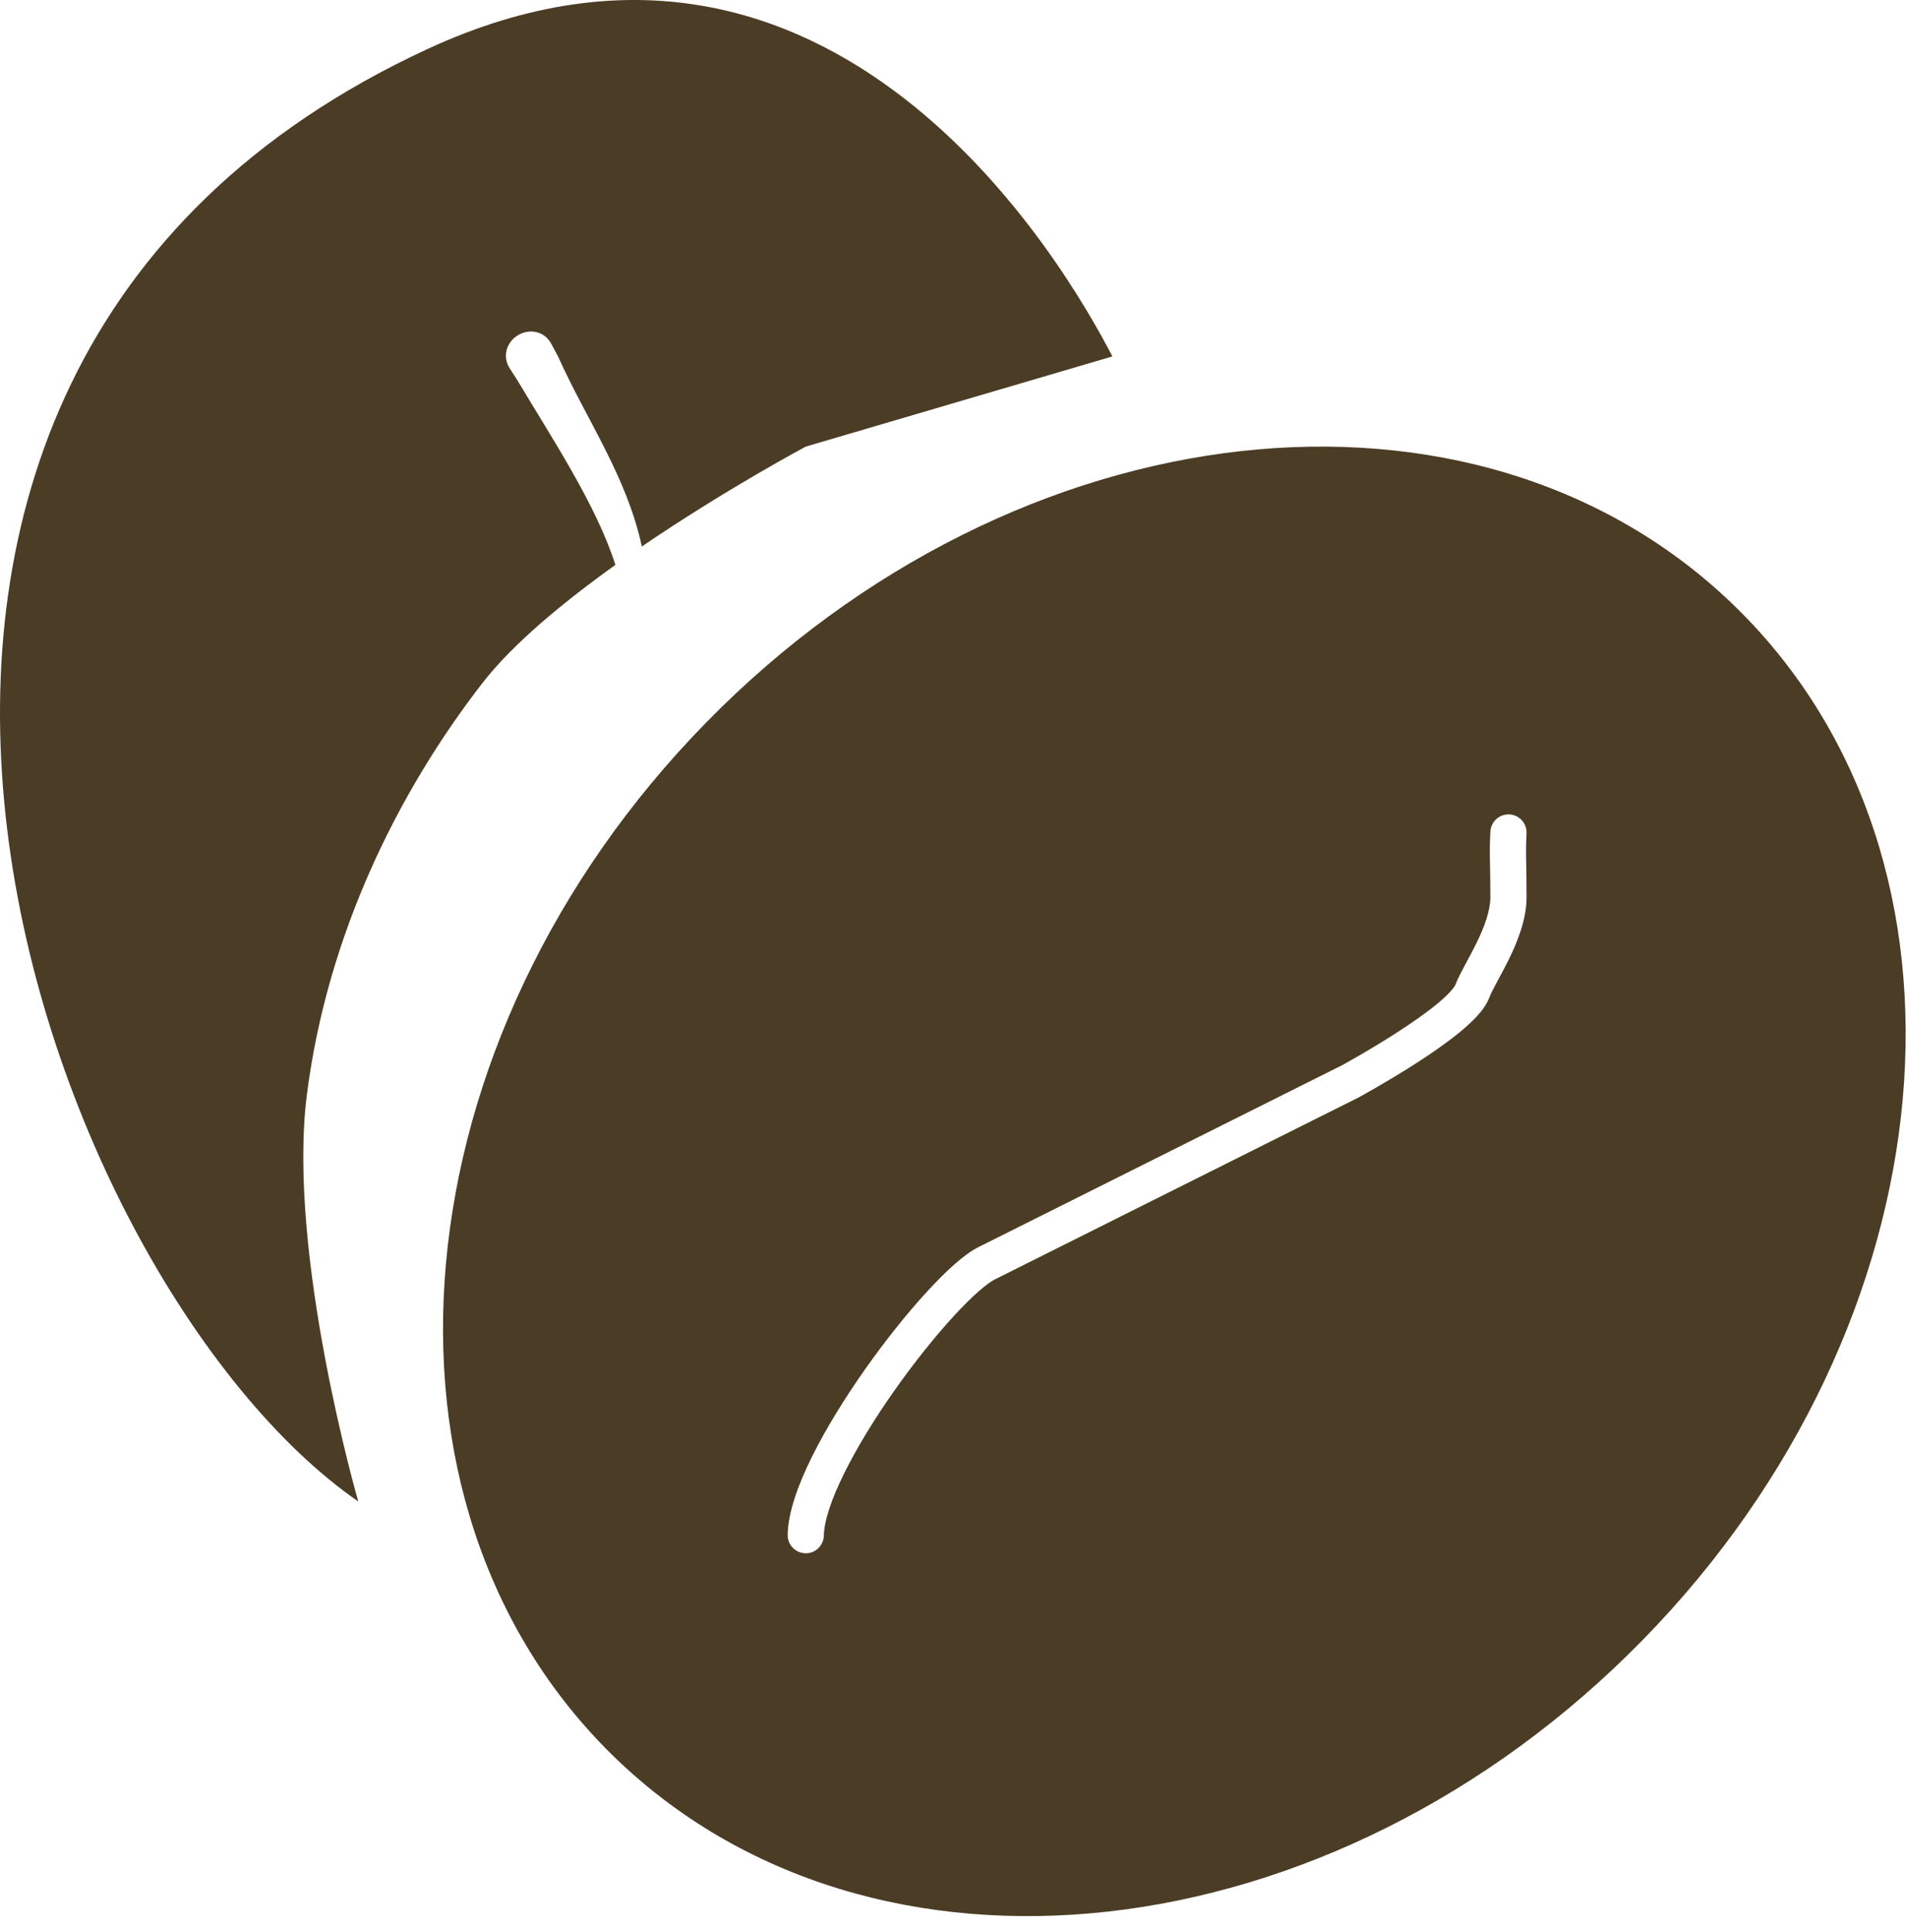 <svg width="79" height="80" viewBox="0 0 79 80" fill="none" xmlns="http://www.w3.org/2000/svg">
<path d="M17.717 2.027C34.51 -5.734 44.149 11.033 46.082 14.761L33.38 18.495C33.38 18.495 30.063 20.264 26.589 22.632C25.957 19.713 24.305 17.402 23.131 14.789C23.031 14.599 22.935 14.416 22.831 14.225C22.704 13.992 22.491 13.823 22.234 13.758C21.977 13.694 21.697 13.738 21.46 13.88C21.223 14.021 21.051 14.247 20.986 14.504C20.921 14.761 20.969 15.028 21.114 15.251C21.22 15.413 21.332 15.588 21.442 15.762C22.872 18.163 24.705 20.912 25.493 23.396C23.335 24.938 21.244 26.663 19.98 28.294C16.471 32.822 13.562 38.719 12.716 45.307C11.87 51.892 14.838 62.17 14.842 62.183C1.557 52.985 -11.793 15.664 17.717 2.027Z" fill="#4B3C25"/>
<g filter="url(#filter0_n_322_2220)">
<path d="M29.242 29.935C42.09 16.805 61.194 14.662 71.912 25.149C82.63 35.636 80.904 54.783 68.056 67.913C55.208 81.044 36.103 83.187 25.385 72.7C14.667 62.212 16.394 43.066 29.242 29.935ZM62.531 33.728C62.117 33.706 61.764 34.023 61.742 34.437C61.691 35.377 61.74 35.739 61.74 37.149C61.74 37.707 61.507 38.353 61.18 39.025C61.02 39.353 60.852 39.661 60.694 39.956C60.545 40.234 60.388 40.53 60.292 40.784C60.282 40.809 60.232 40.902 60.086 41.063C59.948 41.215 59.759 41.39 59.527 41.581C59.061 41.964 58.468 42.375 57.874 42.758C57.283 43.139 56.704 43.484 56.272 43.734C56.056 43.858 55.878 43.959 55.754 44.028C55.693 44.062 55.644 44.089 55.612 44.107C55.599 44.114 55.589 44.119 55.581 44.123H55.58L55.579 44.124L55.577 44.125H55.576L55.575 44.127L55.572 44.128H55.572L55.568 44.13L55.567 44.131L55.557 44.136L55.554 44.137L55.552 44.138L55.549 44.139L55.547 44.141L55.544 44.142L55.542 44.143L55.539 44.145L55.536 44.146L55.533 44.148L55.531 44.149L55.528 44.151L55.525 44.152L55.522 44.154L55.518 44.156L55.515 44.157L55.511 44.159C55.51 44.159 55.509 44.16 55.508 44.161L55.504 44.163C55.503 44.163 55.501 44.163 55.5 44.163L55.496 44.165C55.495 44.166 55.494 44.167 55.493 44.167L55.489 44.169C55.488 44.17 55.486 44.171 55.485 44.171L55.481 44.173C55.48 44.174 55.478 44.176 55.477 44.176L55.473 44.178C55.471 44.179 55.469 44.179 55.468 44.18L55.464 44.182C55.463 44.183 55.461 44.183 55.459 44.184C55.458 44.185 55.457 44.186 55.455 44.187L55.446 44.191C55.444 44.192 55.442 44.193 55.441 44.194L55.437 44.196C55.435 44.197 55.433 44.198 55.432 44.199C55.43 44.199 55.428 44.2 55.426 44.201L55.416 44.206C55.415 44.207 55.413 44.208 55.411 44.208L55.406 44.211C55.404 44.212 55.402 44.214 55.401 44.214C55.399 44.215 55.397 44.215 55.395 44.216C55.393 44.217 55.392 44.218 55.39 44.219L55.337 44.245C55.335 44.247 55.332 44.248 55.33 44.249L55.325 44.252C55.322 44.253 55.32 44.254 55.318 44.255L55.312 44.258C55.31 44.259 55.307 44.261 55.305 44.262L55.291 44.268C55.289 44.269 55.286 44.271 55.285 44.272C55.282 44.273 55.28 44.274 55.278 44.275C55.276 44.276 55.273 44.278 55.271 44.279C55.269 44.28 55.266 44.281 55.264 44.282L55.25 44.289C55.248 44.29 55.245 44.291 55.243 44.292L55.236 44.296C55.233 44.297 55.231 44.299 55.229 44.3L55.221 44.304C55.219 44.305 55.215 44.306 55.213 44.307C55.211 44.308 55.209 44.31 55.206 44.311L55.144 44.342C55.141 44.343 55.138 44.345 55.135 44.346C55.133 44.347 55.13 44.35 55.127 44.351C55.125 44.352 55.121 44.354 55.118 44.355L55.111 44.359C55.108 44.36 55.105 44.361 55.102 44.363C55.099 44.364 55.097 44.366 55.094 44.368C55.091 44.369 55.088 44.37 55.085 44.371C55.083 44.373 55.079 44.375 55.076 44.376C55.074 44.378 55.07 44.379 55.068 44.38C55.065 44.382 55.062 44.384 55.059 44.385C55.056 44.386 55.053 44.388 55.05 44.389C55.047 44.391 55.044 44.393 55.041 44.394C55.039 44.395 55.035 44.397 55.032 44.398C55.03 44.399 55.026 44.401 55.024 44.403C55.021 44.404 55.017 44.405 55.014 44.407L54.996 44.416L54.987 44.421C54.984 44.423 54.98 44.424 54.978 44.425L54.949 44.44C54.946 44.441 54.943 44.443 54.94 44.445L54.891 44.469C54.888 44.471 54.883 44.472 54.88 44.474L54.861 44.484C54.857 44.486 54.853 44.488 54.85 44.49L54.84 44.495C54.837 44.496 54.833 44.498 54.829 44.499L54.82 44.504C54.816 44.506 54.812 44.508 54.809 44.51L54.787 44.52C54.784 44.522 54.781 44.524 54.778 44.526C54.774 44.527 54.77 44.529 54.767 44.531C54.764 44.532 54.76 44.535 54.756 44.536C54.753 44.538 54.749 44.54 54.745 44.541L54.734 44.547C54.73 44.549 54.726 44.55 54.723 44.552L54.701 44.564C54.698 44.566 54.693 44.567 54.69 44.569C54.686 44.571 54.682 44.573 54.679 44.575L54.667 44.581C54.664 44.582 54.66 44.585 54.657 44.586C54.653 44.588 54.648 44.589 54.645 44.591C54.641 44.593 54.638 44.595 54.634 44.597L54.517 44.656C54.513 44.658 54.508 44.661 54.504 44.663L54.492 44.668C54.489 44.67 54.484 44.672 54.48 44.674L54.468 44.68C54.464 44.682 54.459 44.684 54.455 44.686C54.452 44.688 54.447 44.691 54.444 44.693C54.44 44.695 54.435 44.697 54.431 44.699C54.427 44.701 54.422 44.703 54.418 44.706C54.414 44.707 54.409 44.709 54.406 44.711L54.394 44.717C54.39 44.719 54.385 44.722 54.381 44.724C54.377 44.726 54.372 44.728 54.368 44.73C54.364 44.732 54.36 44.735 54.356 44.737C54.352 44.739 54.346 44.74 54.342 44.743L54.317 44.756C54.313 44.758 54.308 44.76 54.304 44.762C54.3 44.764 54.295 44.767 54.291 44.769L54.278 44.776C54.274 44.778 54.269 44.78 54.265 44.782L54.251 44.788C54.247 44.791 54.243 44.793 54.239 44.795L54.225 44.802C54.221 44.804 54.215 44.806 54.211 44.808C54.207 44.81 54.203 44.813 54.199 44.815L54.062 44.883C54.057 44.885 54.052 44.888 54.047 44.89C54.043 44.892 54.038 44.896 54.033 44.898L54.02 44.905C54.015 44.907 54.01 44.909 54.005 44.911L53.992 44.918C53.987 44.921 53.981 44.924 53.977 44.926C53.972 44.928 53.967 44.931 53.962 44.933L53.949 44.94C53.944 44.942 53.938 44.945 53.934 44.948L53.905 44.961C53.9 44.964 53.895 44.967 53.891 44.969C53.886 44.971 53.881 44.974 53.876 44.976C53.872 44.978 53.866 44.981 53.862 44.984C53.857 44.986 53.852 44.988 53.847 44.991C53.842 44.993 53.837 44.996 53.832 44.998C53.828 45.001 53.821 45.003 53.817 45.005L53.787 45.021C53.783 45.023 53.777 45.025 53.773 45.028L53.757 45.036C53.752 45.038 53.747 45.041 53.742 45.043C53.738 45.046 53.733 45.048 53.728 45.05L53.712 45.058C53.707 45.06 53.702 45.063 53.697 45.066L53.682 45.074C53.677 45.076 53.671 45.078 53.666 45.081C53.661 45.083 53.656 45.086 53.652 45.088L53.589 45.12C53.584 45.122 53.579 45.125 53.575 45.127L53.543 45.143C53.538 45.145 53.532 45.148 53.527 45.151L53.464 45.182C53.459 45.185 53.453 45.187 53.447 45.19C53.443 45.192 53.437 45.196 53.432 45.199L53.416 45.206C53.411 45.209 53.405 45.212 53.4 45.214L53.384 45.222C53.379 45.225 53.373 45.227 53.367 45.23C53.362 45.233 53.357 45.236 53.352 45.239L53.319 45.254C53.313 45.257 53.308 45.261 53.303 45.263C53.298 45.266 53.292 45.268 53.286 45.271C53.281 45.274 53.275 45.277 53.27 45.28L53.237 45.295C53.231 45.298 53.226 45.301 53.221 45.304C53.216 45.307 53.21 45.309 53.204 45.312C53.199 45.315 53.193 45.318 53.188 45.321C53.182 45.323 53.176 45.326 53.171 45.328L53.154 45.337C53.148 45.34 53.142 45.343 53.137 45.345L53.104 45.363C53.099 45.365 53.093 45.368 53.087 45.37L53.07 45.379C53.064 45.382 53.058 45.385 53.053 45.388C53.048 45.391 53.042 45.393 53.036 45.396L53.019 45.405C53.013 45.407 53.008 45.411 53.002 45.413L52.985 45.422C52.979 45.425 52.973 45.427 52.967 45.43C52.962 45.433 52.956 45.436 52.95 45.439L52.933 45.448C52.928 45.45 52.922 45.454 52.916 45.456L52.864 45.483C52.858 45.486 52.852 45.488 52.846 45.491L52.828 45.499C52.823 45.502 52.817 45.505 52.812 45.508L52.759 45.535C52.753 45.537 52.746 45.541 52.74 45.543L52.723 45.552C52.717 45.555 52.711 45.559 52.705 45.562L52.67 45.58C52.664 45.582 52.657 45.585 52.652 45.588L52.617 45.606C52.611 45.609 52.604 45.612 52.598 45.615C52.592 45.618 52.586 45.621 52.58 45.624C52.575 45.627 52.568 45.63 52.562 45.633L52.544 45.642C52.538 45.645 52.532 45.648 52.526 45.651C52.52 45.654 52.514 45.658 52.508 45.661L52.471 45.678C52.465 45.681 52.459 45.685 52.453 45.688L52.416 45.706C52.41 45.709 52.404 45.712 52.398 45.715L52.38 45.724C52.374 45.727 52.368 45.731 52.362 45.734C52.356 45.737 52.349 45.74 52.343 45.743C52.337 45.746 52.331 45.749 52.325 45.752C52.319 45.755 52.312 45.758 52.306 45.761C52.3 45.764 52.293 45.768 52.287 45.771C52.281 45.774 52.275 45.777 52.269 45.78C52.263 45.783 52.256 45.786 52.25 45.789C52.244 45.792 52.238 45.795 52.232 45.798C52.226 45.801 52.219 45.805 52.213 45.808C52.207 45.811 52.2 45.814 52.194 45.817L52.157 45.836C52.151 45.839 52.144 45.842 52.138 45.845L52.118 45.855C52.112 45.858 52.106 45.862 52.1 45.865C52.094 45.868 52.087 45.87 52.081 45.873L52.062 45.883C52.056 45.886 52.049 45.89 52.043 45.893L52.024 45.903C52.018 45.906 52.011 45.908 52.005 45.911L51.986 45.921C51.98 45.924 51.973 45.928 51.967 45.931L51.947 45.941C51.941 45.944 51.934 45.947 51.928 45.95C51.922 45.953 51.916 45.956 51.91 45.959L51.851 45.989C51.845 45.992 51.838 45.995 51.832 45.998L51.598 46.116C51.592 46.119 51.584 46.122 51.577 46.125L51.519 46.155C51.512 46.158 51.505 46.161 51.498 46.164C51.492 46.168 51.485 46.172 51.479 46.175L51.459 46.185C51.453 46.188 51.445 46.191 51.439 46.195L51.419 46.205C51.413 46.208 51.405 46.211 51.399 46.214C51.392 46.218 51.386 46.222 51.379 46.225L51.36 46.235L51.319 46.254C51.312 46.258 51.306 46.262 51.299 46.265C51.293 46.268 51.285 46.272 51.279 46.275L51.259 46.285C51.252 46.288 51.245 46.292 51.239 46.295C51.232 46.299 51.224 46.302 51.218 46.305L51.199 46.315C51.192 46.318 51.185 46.322 51.178 46.326L51.137 46.345C51.13 46.348 51.124 46.353 51.117 46.356C51.111 46.359 51.103 46.362 51.097 46.366C51.09 46.369 51.083 46.373 51.076 46.376L51.035 46.396C51.029 46.399 51.022 46.403 51.015 46.407C51.008 46.41 51.001 46.413 50.994 46.416C50.988 46.42 50.98 46.424 50.974 46.427C50.967 46.43 50.96 46.434 50.953 46.437C50.947 46.44 50.94 46.444 50.933 46.448C50.926 46.451 50.919 46.454 50.912 46.457C50.906 46.461 50.898 46.465 50.892 46.468C50.885 46.471 50.878 46.475 50.871 46.478L50.83 46.499C50.824 46.503 50.816 46.506 50.81 46.509C50.803 46.513 50.796 46.517 50.789 46.52C50.783 46.523 50.775 46.526 50.769 46.53L50.747 46.54C50.741 46.544 50.733 46.548 50.727 46.551C50.72 46.554 50.713 46.558 50.706 46.561C50.7 46.564 50.693 46.568 50.686 46.572C50.679 46.575 50.671 46.578 50.664 46.581L50.623 46.603C50.617 46.606 50.609 46.609 50.602 46.613L50.561 46.634L50.539 46.645C50.533 46.648 50.525 46.651 50.519 46.655L50.497 46.665C50.491 46.669 50.484 46.673 50.477 46.676C50.47 46.68 50.462 46.682 50.455 46.686C50.449 46.689 50.442 46.693 50.435 46.697L50.413 46.707C50.407 46.711 50.4 46.715 50.393 46.718L50.371 46.729C50.365 46.732 50.358 46.735 50.351 46.739L50.308 46.76C50.301 46.764 50.294 46.767 50.287 46.771L50.266 46.782C50.259 46.785 50.251 46.788 50.244 46.791C50.238 46.795 50.231 46.799 50.224 46.802L50.181 46.824C50.174 46.827 50.167 46.831 50.16 46.834L50.096 46.867C50.089 46.87 50.081 46.873 50.075 46.876C50.068 46.88 50.061 46.884 50.054 46.887L49.882 46.973C49.875 46.976 49.868 46.98 49.862 46.984L49.754 47.038C49.747 47.041 49.739 47.045 49.732 47.048L49.538 47.145C49.531 47.148 49.523 47.152 49.516 47.156L49.494 47.166C49.487 47.17 49.48 47.175 49.473 47.178L49.43 47.2C49.423 47.203 49.415 47.207 49.407 47.21L49.343 47.243C49.336 47.246 49.328 47.25 49.321 47.253C49.314 47.257 49.306 47.261 49.299 47.265L49.256 47.286C49.249 47.29 49.241 47.294 49.234 47.297L49.191 47.319C49.184 47.322 49.175 47.326 49.168 47.33C49.161 47.333 49.154 47.338 49.147 47.341L49.125 47.352C49.118 47.355 49.11 47.359 49.103 47.363L49.06 47.384C49.053 47.388 49.044 47.391 49.037 47.395C49.03 47.398 49.023 47.403 49.016 47.407L48.994 47.417C48.987 47.421 48.979 47.425 48.972 47.428L48.95 47.439C48.943 47.442 48.935 47.446 48.928 47.45C48.921 47.453 48.914 47.458 48.907 47.461L48.885 47.472C48.878 47.476 48.87 47.479 48.863 47.483L48.841 47.494C48.834 47.497 48.826 47.502 48.819 47.505L48.797 47.516C48.79 47.52 48.782 47.523 48.775 47.527L48.753 47.538C48.746 47.541 48.738 47.545 48.731 47.548C48.724 47.552 48.716 47.556 48.709 47.56C48.702 47.563 48.694 47.567 48.687 47.571L48.644 47.592C48.637 47.596 48.629 47.6 48.621 47.604L48.6 47.615C48.593 47.618 48.585 47.622 48.577 47.625L48.556 47.636C48.549 47.64 48.541 47.644 48.533 47.648L48.512 47.659C48.505 47.662 48.497 47.666 48.489 47.669L48.468 47.68C48.461 47.684 48.453 47.688 48.446 47.692L48.424 47.703L48.379 47.724C48.372 47.728 48.365 47.732 48.358 47.736C48.35 47.739 48.342 47.743 48.335 47.746L48.314 47.757C48.307 47.761 48.298 47.764 48.291 47.768C48.284 47.772 48.277 47.776 48.27 47.78C48.263 47.783 48.255 47.787 48.247 47.79L48.226 47.801C48.219 47.805 48.211 47.809 48.203 47.813L48.182 47.824C48.175 47.827 48.167 47.831 48.16 47.834L48.138 47.845C48.131 47.849 48.123 47.853 48.115 47.857L48.094 47.868C48.087 47.871 48.079 47.875 48.072 47.878C47.135 48.347 40.758 51.538 40.566 51.631C40.239 51.79 39.886 52.056 39.537 52.364C39.179 52.679 38.787 53.072 38.381 53.515C37.568 54.402 36.672 55.522 35.838 56.706C35.005 57.888 34.222 59.15 33.64 60.322C33.072 61.467 32.646 62.624 32.63 63.564C32.623 63.978 32.954 64.319 33.367 64.327C33.782 64.334 34.123 64.002 34.13 63.588C34.14 63.002 34.432 62.1 34.984 60.989C35.522 59.904 36.261 58.709 37.065 57.57C37.867 56.431 38.724 55.363 39.488 54.529C39.869 54.112 40.222 53.76 40.529 53.49C40.844 53.212 41.078 53.05 41.221 52.981L48.764 49.209C48.771 49.206 48.779 49.201 48.786 49.198C48.794 49.194 48.802 49.191 48.809 49.187L48.83 49.176C48.837 49.173 48.846 49.169 48.853 49.165C48.86 49.162 48.867 49.157 48.874 49.154C48.882 49.15 48.89 49.147 48.897 49.143L48.918 49.132C48.925 49.129 48.934 49.125 48.941 49.121C48.948 49.118 48.955 49.113 48.962 49.11C48.969 49.106 48.977 49.103 48.985 49.099L49.006 49.088C49.013 49.085 49.021 49.08 49.029 49.077L49.05 49.066C49.057 49.062 49.065 49.059 49.072 49.055L49.094 49.044C49.101 49.041 49.109 49.036 49.117 49.033L49.138 49.022C49.145 49.018 49.153 49.015 49.16 49.011L49.182 49C49.189 48.997 49.197 48.992 49.204 48.989L49.226 48.978C49.233 48.974 49.241 48.971 49.248 48.967L49.27 48.956C49.277 48.953 49.285 48.948 49.292 48.945L49.314 48.934C49.321 48.93 49.329 48.927 49.336 48.923L49.358 48.913C49.365 48.909 49.373 48.904 49.38 48.901L49.402 48.89C49.409 48.886 49.417 48.883 49.424 48.879L49.446 48.869C49.453 48.865 49.461 48.861 49.468 48.858C49.475 48.854 49.482 48.85 49.489 48.846C49.497 48.843 49.505 48.839 49.512 48.835L49.555 48.814C49.562 48.81 49.57 48.806 49.577 48.802L49.599 48.791C49.606 48.788 49.614 48.784 49.621 48.781L49.664 48.759C49.672 48.756 49.68 48.751 49.687 48.748L49.708 48.737C49.715 48.733 49.724 48.73 49.731 48.726L49.774 48.705C49.781 48.701 49.789 48.697 49.796 48.694C49.803 48.69 49.811 48.686 49.818 48.682L49.839 48.671C49.846 48.668 49.855 48.664 49.862 48.661L49.905 48.639C49.912 48.636 49.92 48.632 49.927 48.628C49.934 48.625 49.941 48.62 49.949 48.617L49.992 48.595C49.999 48.592 50.007 48.588 50.014 48.584L50.078 48.552C50.086 48.549 50.094 48.545 50.101 48.541L50.122 48.531C50.129 48.527 50.137 48.523 50.144 48.519L50.208 48.487C50.215 48.483 50.224 48.48 50.231 48.476L50.703 48.24C50.71 48.236 50.717 48.232 50.724 48.229L50.788 48.197C50.795 48.193 50.803 48.19 50.81 48.187C50.817 48.184 50.824 48.18 50.83 48.176L50.895 48.144C50.901 48.141 50.909 48.137 50.915 48.133L50.937 48.123C50.944 48.119 50.951 48.116 50.958 48.113C50.965 48.109 50.972 48.105 50.979 48.102L51 48.091C51.007 48.088 51.014 48.084 51.021 48.081L51.042 48.07C51.049 48.066 51.057 48.063 51.064 48.06C51.071 48.057 51.078 48.053 51.084 48.049L51.106 48.038C51.112 48.035 51.12 48.031 51.126 48.028C51.133 48.024 51.141 48.021 51.148 48.018C51.154 48.015 51.161 48.011 51.168 48.007L51.19 47.996C51.196 47.993 51.203 47.989 51.21 47.986C51.217 47.982 51.224 47.979 51.231 47.976L51.252 47.965C51.259 47.962 51.266 47.958 51.273 47.955C51.279 47.951 51.287 47.948 51.294 47.945L51.335 47.923C51.342 47.92 51.35 47.917 51.357 47.913L51.398 47.892C51.404 47.889 51.412 47.886 51.418 47.882C51.425 47.879 51.432 47.875 51.439 47.871C51.446 47.868 51.453 47.865 51.46 47.862L51.501 47.84C51.508 47.837 51.515 47.834 51.522 47.831C51.529 47.827 51.536 47.823 51.542 47.82C51.549 47.816 51.556 47.813 51.563 47.81C51.569 47.807 51.577 47.803 51.583 47.799C51.59 47.796 51.597 47.793 51.604 47.789C51.61 47.786 51.618 47.782 51.624 47.779C51.631 47.775 51.638 47.772 51.645 47.769C51.651 47.766 51.659 47.761 51.665 47.758C51.672 47.755 51.679 47.752 51.686 47.748C51.693 47.745 51.7 47.741 51.706 47.738C51.713 47.734 51.72 47.731 51.727 47.728C51.733 47.725 51.741 47.721 51.747 47.717L51.788 47.698C51.795 47.694 51.801 47.69 51.808 47.687C51.814 47.684 51.822 47.68 51.828 47.677C51.835 47.674 51.842 47.67 51.849 47.666C51.855 47.663 51.863 47.66 51.869 47.657L51.889 47.647C51.895 47.644 51.903 47.639 51.91 47.636C51.916 47.633 51.923 47.63 51.93 47.626L51.95 47.617C51.956 47.613 51.963 47.609 51.97 47.606L51.989 47.596C51.996 47.593 52.004 47.59 52.01 47.586L52.03 47.577C52.036 47.573 52.044 47.569 52.05 47.566L52.07 47.556C52.076 47.553 52.084 47.55 52.09 47.546L52.11 47.536C52.116 47.533 52.124 47.53 52.13 47.527C52.137 47.524 52.143 47.519 52.15 47.516L52.169 47.506C52.176 47.503 52.183 47.5 52.19 47.496L52.248 47.467C52.255 47.464 52.262 47.461 52.269 47.457L52.308 47.438C52.314 47.435 52.321 47.43 52.327 47.427L52.445 47.369C52.451 47.365 52.458 47.363 52.464 47.36L52.484 47.35C52.49 47.347 52.496 47.343 52.502 47.34L52.561 47.311C52.567 47.308 52.573 47.304 52.579 47.301L52.599 47.291C52.605 47.288 52.612 47.286 52.618 47.283C52.624 47.28 52.631 47.276 52.637 47.273L52.676 47.253C52.682 47.25 52.689 47.247 52.695 47.244C52.701 47.24 52.708 47.238 52.714 47.235L52.751 47.215C52.757 47.212 52.765 47.209 52.771 47.206L52.808 47.187C52.814 47.184 52.821 47.181 52.827 47.178L52.864 47.159C52.87 47.156 52.877 47.153 52.883 47.15L52.903 47.14C52.909 47.137 52.915 47.134 52.921 47.131L52.958 47.112C52.964 47.109 52.971 47.106 52.977 47.103C52.983 47.1 52.989 47.096 52.995 47.093L53.032 47.076C53.038 47.073 53.045 47.069 53.051 47.066L53.069 47.057C53.075 47.054 53.081 47.05 53.087 47.047L53.124 47.03C53.13 47.027 53.136 47.023 53.142 47.02L53.179 47.002C53.185 46.999 53.191 46.995 53.197 46.993C53.202 46.99 53.209 46.987 53.215 46.984L53.233 46.975C53.239 46.972 53.245 46.969 53.251 46.966C53.257 46.963 53.263 46.959 53.269 46.956C53.275 46.953 53.282 46.951 53.287 46.948L53.322 46.93C53.328 46.927 53.335 46.924 53.341 46.921L53.359 46.913C53.364 46.91 53.37 46.906 53.376 46.903L53.552 46.815C53.558 46.812 53.564 46.81 53.57 46.807C53.575 46.804 53.581 46.801 53.586 46.798L53.621 46.781C53.627 46.778 53.633 46.775 53.638 46.772L53.656 46.763C53.661 46.76 53.668 46.758 53.673 46.755L53.706 46.738C53.712 46.735 53.718 46.733 53.724 46.73C53.729 46.727 53.735 46.724 53.74 46.721L53.758 46.712C53.763 46.71 53.769 46.707 53.775 46.705L53.808 46.687C53.813 46.684 53.819 46.682 53.825 46.679C53.83 46.676 53.836 46.673 53.841 46.67C53.846 46.668 53.853 46.665 53.859 46.663C53.864 46.66 53.87 46.656 53.875 46.654L53.891 46.646C53.896 46.643 53.902 46.64 53.907 46.637C53.913 46.635 53.919 46.632 53.924 46.629C53.929 46.627 53.935 46.623 53.941 46.62L53.974 46.605C53.979 46.602 53.984 46.599 53.989 46.596L54.023 46.581C54.028 46.578 54.033 46.574 54.038 46.572C54.044 46.569 54.05 46.566 54.055 46.564L54.071 46.556C54.076 46.553 54.082 46.551 54.087 46.548C54.092 46.546 54.098 46.542 54.103 46.539L54.118 46.532C54.124 46.529 54.13 46.526 54.135 46.524L54.322 46.43C54.327 46.428 54.332 46.425 54.337 46.422L54.353 46.414C54.358 46.412 54.363 46.41 54.367 46.408L54.383 46.4C54.388 46.397 54.393 46.394 54.398 46.392L54.413 46.384C54.418 46.382 54.423 46.38 54.428 46.377L54.444 46.37C54.448 46.367 54.454 46.364 54.458 46.362C54.463 46.359 54.468 46.357 54.473 46.355C54.478 46.352 54.483 46.349 54.488 46.347C54.492 46.345 54.498 46.343 54.502 46.34L54.518 46.332C54.522 46.33 54.528 46.328 54.532 46.326C54.537 46.323 54.542 46.32 54.547 46.318L54.561 46.311C54.565 46.309 54.571 46.306 54.575 46.303C54.58 46.301 54.586 46.299 54.59 46.296C54.595 46.294 54.6 46.291 54.605 46.288C54.609 46.286 54.615 46.284 54.619 46.282L54.633 46.275C54.638 46.273 54.643 46.269 54.648 46.267C54.652 46.265 54.658 46.262 54.662 46.26L54.676 46.253C54.681 46.251 54.686 46.249 54.691 46.246C54.695 46.244 54.7 46.241 54.704 46.239L54.718 46.232C54.722 46.23 54.728 46.227 54.733 46.225L54.869 46.157C54.874 46.155 54.878 46.152 54.882 46.15L54.896 46.143C54.9 46.141 54.905 46.139 54.91 46.137C54.914 46.135 54.918 46.132 54.922 46.13L54.936 46.123C54.94 46.121 54.944 46.119 54.949 46.117C54.953 46.115 54.957 46.113 54.961 46.111L54.975 46.104C54.979 46.102 54.983 46.099 54.988 46.097C54.992 46.095 54.996 46.093 55 46.091C55.004 46.089 55.009 46.086 55.013 46.084C55.017 46.082 55.023 46.081 55.027 46.078C55.031 46.077 55.035 46.074 55.039 46.072C55.043 46.07 55.048 46.068 55.052 46.066C55.056 46.064 55.06 46.061 55.064 46.059C55.068 46.057 55.072 46.055 55.076 46.053C55.081 46.051 55.085 46.048 55.089 46.046L55.114 46.035C55.118 46.033 55.122 46.03 55.126 46.028C55.13 46.026 55.135 46.024 55.139 46.022L55.151 46.016C55.155 46.014 55.159 46.012 55.163 46.01C55.167 46.008 55.171 46.005 55.175 46.003L55.187 45.998C55.191 45.995 55.196 45.993 55.2 45.992L55.293 45.945C55.297 45.943 55.3 45.941 55.304 45.939L55.316 45.933C55.319 45.931 55.324 45.93 55.327 45.928C55.331 45.926 55.335 45.924 55.338 45.922L55.35 45.916C55.353 45.915 55.357 45.912 55.361 45.911C55.364 45.909 55.369 45.907 55.372 45.906L55.394 45.894C55.397 45.892 55.401 45.891 55.405 45.889C55.408 45.887 55.412 45.885 55.415 45.883C55.419 45.882 55.423 45.88 55.427 45.878C55.43 45.877 55.434 45.874 55.438 45.873L55.447 45.868C55.451 45.866 55.455 45.863 55.458 45.862L55.48 45.852C55.483 45.85 55.487 45.848 55.49 45.846L55.5 45.841C55.504 45.84 55.508 45.838 55.511 45.836C55.514 45.835 55.518 45.832 55.521 45.831C55.524 45.829 55.528 45.827 55.532 45.826L55.561 45.811C55.564 45.809 55.568 45.808 55.572 45.806L55.611 45.786C55.614 45.785 55.617 45.783 55.619 45.782L55.639 45.772C55.642 45.77 55.645 45.769 55.648 45.767L55.657 45.762C55.66 45.761 55.664 45.76 55.667 45.758L55.685 45.748C55.688 45.747 55.692 45.746 55.695 45.745L55.712 45.735C55.715 45.733 55.718 45.732 55.721 45.731C55.724 45.73 55.727 45.727 55.73 45.726C55.733 45.725 55.736 45.723 55.739 45.722C55.741 45.721 55.745 45.719 55.747 45.717L55.765 45.709C55.767 45.708 55.77 45.706 55.773 45.705C55.775 45.703 55.779 45.702 55.782 45.701L55.789 45.697C55.792 45.695 55.795 45.694 55.798 45.693C55.801 45.691 55.803 45.689 55.806 45.688C55.809 45.687 55.812 45.685 55.815 45.684L55.877 45.653C55.879 45.652 55.882 45.65 55.884 45.649L55.892 45.645C55.894 45.644 55.897 45.643 55.9 45.642L55.913 45.634C55.916 45.633 55.919 45.632 55.921 45.631L55.935 45.623C55.937 45.622 55.94 45.621 55.942 45.62C55.944 45.62 55.946 45.618 55.949 45.617C55.95 45.616 55.953 45.615 55.955 45.614C55.957 45.613 55.96 45.611 55.962 45.61C55.964 45.609 55.967 45.608 55.969 45.607C55.971 45.606 55.974 45.604 55.976 45.603C55.978 45.602 55.981 45.601 55.983 45.6L55.989 45.597C55.99 45.596 55.993 45.595 55.995 45.594C55.997 45.593 55.999 45.591 56.001 45.59L56.007 45.587C56.009 45.586 56.012 45.585 56.014 45.584L56.061 45.561C56.062 45.56 56.064 45.559 56.066 45.558C56.067 45.557 56.07 45.557 56.072 45.556C56.073 45.555 56.075 45.554 56.076 45.553L56.082 45.55C56.084 45.55 56.086 45.548 56.087 45.547C56.089 45.547 56.091 45.546 56.092 45.545C56.093 45.545 56.096 45.543 56.097 45.542C56.098 45.542 56.1 45.541 56.102 45.54C56.103 45.54 56.105 45.538 56.107 45.538C56.108 45.537 56.11 45.536 56.112 45.536C56.113 45.535 56.115 45.533 56.117 45.533L56.126 45.529C56.127 45.528 56.129 45.527 56.13 45.526C56.132 45.525 56.134 45.524 56.135 45.524L56.139 45.522C56.14 45.521 56.142 45.52 56.144 45.52C56.145 45.519 56.147 45.518 56.148 45.517L56.175 45.503C56.176 45.503 56.178 45.503 56.179 45.502C56.18 45.502 56.181 45.501 56.182 45.5L56.186 45.498C56.187 45.498 56.188 45.497 56.189 45.496L56.192 45.495L56.196 45.494L56.199 45.492L56.201 45.491L56.204 45.489L56.21 45.487L56.213 45.485L56.215 45.484L56.218 45.482L56.22 45.481L56.223 45.48L56.227 45.478L56.23 45.477L56.238 45.473L56.239 45.472L56.242 45.47L56.243 45.469H56.245L56.247 45.467H56.248L56.249 45.466H56.25L56.251 45.465L56.253 45.464H56.255V45.463H56.256L56.278 45.452H56.28C56.28 45.451 56.282 45.45 56.282 45.45C56.285 45.448 56.289 45.446 56.293 45.444C56.303 45.439 56.316 45.431 56.333 45.421C56.368 45.402 56.42 45.374 56.485 45.338C56.614 45.266 56.799 45.161 57.022 45.033C57.467 44.775 58.07 44.417 58.688 44.019C59.303 43.622 59.95 43.176 60.48 42.74C60.744 42.522 60.992 42.296 61.196 42.073C61.39 41.859 61.588 41.599 61.697 41.312C61.751 41.168 61.857 40.962 62.016 40.665C62.166 40.386 62.352 40.044 62.529 39.682C62.874 38.972 63.24 38.066 63.24 37.149C63.24 35.608 63.191 35.415 63.239 34.517C63.262 34.103 62.944 33.75 62.531 33.728Z" fill="#4B3C25"/>
</g>
<defs>
<filter id="filter0_n_322_2220" x="18.353" y="18.495" width="60.592" height="60.858" filterUnits="userSpaceOnUse" color-interpolation-filters="sRGB">
<feFlood flood-opacity="0" result="BackgroundImageFix"/>
<feBlend mode="normal" in="SourceGraphic" in2="BackgroundImageFix" result="shape"/>
<feTurbulence type="fractalNoise" baseFrequency="2 2" stitchTiles="stitch" numOctaves="3" result="noise" seed="7750" />
<feColorMatrix in="noise" type="luminanceToAlpha" result="alphaNoise" />
<feComponentTransfer in="alphaNoise" result="coloredNoise1">
<feFuncA type="discrete" tableValues="1 1 1 1 1 1 1 1 1 1 1 1 1 1 1 1 1 1 1 1 1 1 1 1 1 1 1 1 1 1 1 1 1 1 1 1 1 1 1 1 1 1 1 1 1 1 1 1 1 1 1 0 0 0 0 0 0 0 0 0 0 0 0 0 0 0 0 0 0 0 0 0 0 0 0 0 0 0 0 0 0 0 0 0 0 0 0 0 0 0 0 0 0 0 0 0 0 0 0 0 "/>
</feComponentTransfer>
<feComposite operator="in" in2="shape" in="coloredNoise1" result="noise1Clipped" />
<feFlood flood-color="rgba(0, 0, 0, 0.25)" result="color1Flood" />
<feComposite operator="in" in2="noise1Clipped" in="color1Flood" result="color1" />
<feMerge result="effect1_noise_322_2220">
<feMergeNode in="shape" />
<feMergeNode in="color1" />
</feMerge>
</filter>
</defs>
</svg>
